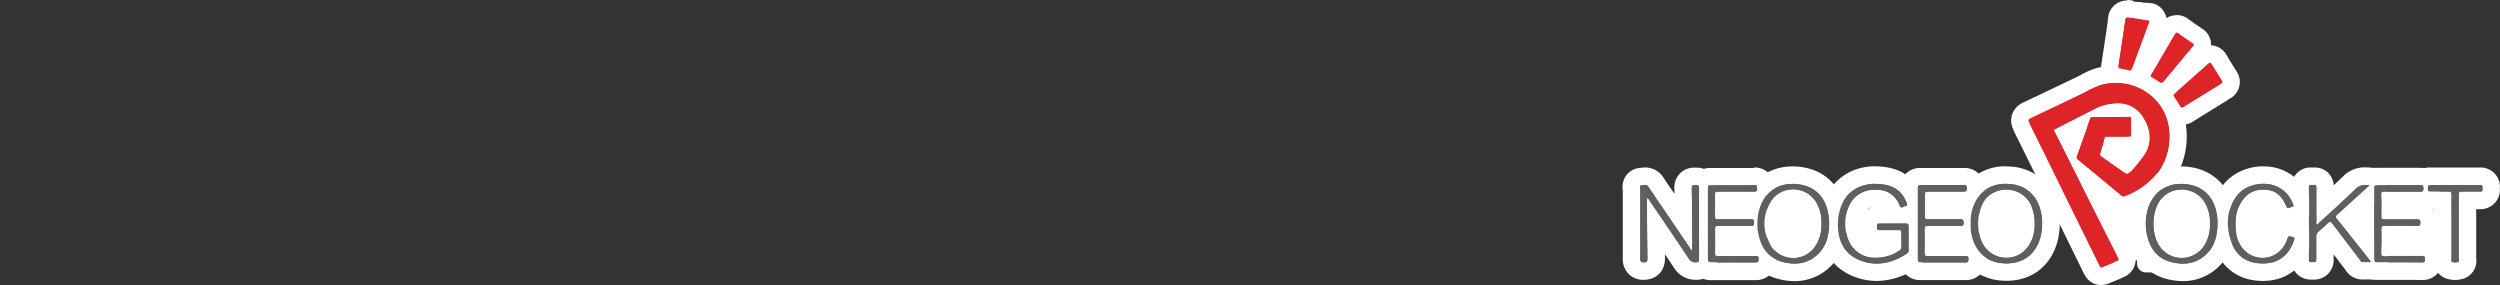 <svg xmlns="http://www.w3.org/2000/svg" viewBox="0 0 1000 114"><rect x="0" y="0" width="1000" height="114" fill="#333333" stroke="none"/><title>logo_right</title><g id="Layer_2" data-name="Layer 2"><rect x="710.52" y="81.3" width="15.11" height="15.11" stroke-width="7" stroke="#fff" stroke-linecap="round" stroke-linejoin="round" fill="#fff"/><rect x="796.29" y="83.75" width="13.56" height="11.56" stroke-width="7" stroke="#fff" stroke-linecap="round" stroke-linejoin="round" fill="#fff"/><rect x="793.18" y="80.86" width="20.63" height="20.63" stroke-width="7" stroke="#fff" stroke-linecap="round" stroke-linejoin="round" fill="#fff"/><rect x="867.75" y="80.86" width="12.32" height="15.56" stroke-width="7" stroke="#fff" stroke-linecap="round" stroke-linejoin="round" fill="#fff"/><rect x="898.96" y="81.3" width="16" height="18.22" stroke-width="7" stroke="#fff" stroke-linecap="round" stroke-linejoin="round" fill="#fff"/><rect x="842.96" y="81.3" width="19.33" height="19.33" stroke-width="7" stroke="#fff" stroke-linecap="round" stroke-linejoin="round" fill="#fff"/><rect x="858.32" y="99.53" width="11.1" height="5.93" stroke-width="7" stroke="#fff" stroke-linecap="round" stroke-linejoin="round" fill="#fff"/><rect x="969.21" y="90.42" width="8.6" height="8.6" fill="#fff"/></g><g id="Calque_1" data-name="Calque 1"><path d="M717.23,75.74a10.75,10.75,0,0,1,9,4.78,15.43,15.43,0,0,1,2.33,9A15.16,15.16,0,0,1,726.43,98a10.76,10.76,0,0,1-9.22,5.18,10.3,10.3,0,0,1-9.09-5.29,16.55,16.55,0,0,1,0-17,10.24,10.24,0,0,1,9.06-5.14m0-7a17.17,17.17,0,0,0-15.15,8.69,23.51,23.51,0,0,0-.06,23.91,17.2,17.2,0,0,0,15.19,8.86,17.71,17.71,0,0,0,15.19-8.52,22,22,0,0,0,3.18-12.18,22,22,0,0,0-3.49-12.83,17.7,17.7,0,0,0-14.86-7.93Z" fill="#fff"/><path d="M802.56,75.83a10.47,10.47,0,0,1,9.88,6.42,17.89,17.89,0,0,1,1.38,7.25A15.1,15.1,0,0,1,811,99a10.72,10.72,0,0,1-17.13-.29c-3.58-5-3.43-13.8.1-18.81a10.57,10.57,0,0,1,8.64-4.1m0-7a17.43,17.43,0,0,0-14.37,7.07c-5.29,7.53-5.31,19.6-.06,26.92a17.73,17.73,0,0,0,28.38.47,21.83,21.83,0,0,0,4.31-13.77,24.43,24.43,0,0,0-2-10,17.5,17.5,0,0,0-16.3-10.64Z" fill="#fff"/><path d="M872.64,75.78a10.71,10.71,0,0,1,9,4.77A15.43,15.43,0,0,1,884,89.47a15.16,15.16,0,0,1-2.31,8.8,10.72,10.72,0,0,1-17.8.29c-3.39-4.91-3.34-13.49.1-18.38a10.49,10.49,0,0,1,8.68-4.4m0-7a17.57,17.57,0,0,0-14.41,7.38c-5.1,7.25-5.16,19.08-.13,26.37a17.72,17.72,0,0,0,29.45-.47A22.13,22.13,0,0,0,891,89.39a22.15,22.15,0,0,0-3.46-12.69,17.7,17.7,0,0,0-14.87-7.92Z" fill="#fff"/><path d="M982.06,108.44a7.39,7.39,0,0,1-2.25-.34,3.94,3.94,0,0,1-2.69-4.46h0v-13c0-1.15,0-2.29,0-3.44,0-2.31,0-4.68,0-7h-2.87c-.64,0-1.27,0-1.91,0h-.23a4.26,4.26,0,0,1-4.44-4.54v-.16a4.63,4.63,0,0,1,1.16-3.56,4.48,4.48,0,0,1,3.41-1.35l10,0q4.86,0,9.74,0a4.26,4.26,0,0,1,4.52,4.75v.25a4.43,4.43,0,0,1-1.17,3.36,4.36,4.36,0,0,1-3.21,1.26h-.2c-.75,0-1.5,0-2.24,0H987c0,8.12,0,16.2,0,23.25a4.06,4.06,0,0,1-2.74,4.72A7.51,7.51,0,0,1,982.06,108.44Z" fill="#5e5f5f"/><path d="M992,74c1.09,0,1,.6,1,1.3s.18,1.32-.88,1.32H992c-.78,0-1.56,0-2.35,0h-2.91q-1,0-2,0h-.1c-.9,0-1.12.36-1.11,1.25q0,12.83,0,25.65c0,.43.27,1.09-.27,1.26a3.87,3.87,0,0,1-1.18.17,4.24,4.24,0,0,1-1.22-.18c-.4-.12-.22-.68-.22-1.05,0-4.36,0-8.72,0-13.08,0-4.19-.06-8.38,0-12.57,0-1.15-.33-1.45-1.31-1.45h-.2q-1,0-2,0h-2.86c-.67,0-1.35,0-2,0h-.09c-1.08,0-.92-.68-1-1.39s.1-1.22,1.07-1.22h0q5,0,10,0T992,74h0m0-7h-.08c-3.09,0-6.36,0-9.7,0s-6.63,0-10,0h-.06a7.83,7.83,0,0,0-8.06,8.57v.06a7.72,7.72,0,0,0,8,8h.34l1.14,0c0,1.19,0,2.38,0,3.55s0,2.3,0,3.45v12.85a7.44,7.44,0,0,0,5.14,8,10.87,10.87,0,0,0,3.3.5,11,11,0,0,0,3.25-.48,7.52,7.52,0,0,0,5.21-8.28c0-6,0-12.72,0-19.55l1.27,0h.32a7.87,7.87,0,0,0,5.71-2.32,7.78,7.78,0,0,0,2.17-5.89v0A7.75,7.75,0,0,0,992,67Z" fill="#fff"/><path d="M968.73,108.4q-4.4,0-8.77-.05c-3,0-6,0-9,0h0a4.43,4.43,0,0,1-4.8-4.84c0-3.43,0-6.85,0-10.28V85.69c0-3.48,0-7,0-10.43a4.68,4.68,0,0,1,1.25-3.43,4.52,4.52,0,0,1,3.35-1.28l8.89,0q4.27,0,8.55,0h0c1.12,0,4.55.34,4.66,4.72a4.76,4.76,0,0,1-1.23,3.58,4.54,4.54,0,0,1-3.39,1.31l-5.92,0h-6.27c0,1.32,0,2.68,0,4.05h5.44q2.65,0,5.31,0h.11a4.66,4.66,0,0,1,3.46,1.3A4.77,4.77,0,0,1,971.64,89,4.44,4.44,0,0,1,967,93.77h-.13c-1.63,0-3.26,0-4.89,0H956c0,1.71,0,3.4,0,5.07h6.7c2,0,3.93,0,5.9,0h0a4.82,4.82,0,0,1,3.6,1.35,4.68,4.68,0,0,1,1.2,3.57c-.17,4.36-3.63,4.7-4.68,4.7Z" fill="#5e5f5f"/><path d="M968.27,74.05c1.06,0,1.07.51,1.09,1.32s-.12,1.29-1.12,1.29h0c-2,0-3.93,0-5.89,0H959c-1.72,0-3.45,0-5.18,0h-.05c-.95,0-1.29.26-1.26,1.29q.11,4.29,0,8.59c0,1,.32,1.2,1.21,1.2h7.72c1.8,0,3.61,0,5.41,0h.06c1,0,1.24.32,1.23,1.3S968,90.27,967,90.27h-.07c-1.65,0-3.29,0-4.94,0h-3.73l-4.42,0h-.06c-1,0-1.23.34-1.22,1.31.06,3.16.06,6.33,0,9.49,0,1,.26,1.31,1.24,1.31h0q3,0,6.07,0h2.94c2,0,3.91,0,5.87,0h.06c.94,0,1.29.25,1.25,1.27s-.11,1.35-1.2,1.35h0c-2.94,0-5.87-.05-8.81-.05s-6,0-9,0h0c-1,0-1.24-.32-1.23-1.31,0-4.7,0-9.4,0-14.11s0-9.49,0-14.23c0-.85.19-1.19,1.1-1.19h0q4.43,0,8.85,0c2.86,0,5.73,0,8.59,0h0m0-7h-.1c-2.74,0-5.53,0-8.53,0s-5.87,0-8.8,0h-.08a7.83,7.83,0,0,0-8.1,8.25c0,3.44,0,7,0,10.37v7.6c0,3.37,0,6.84,0,10.24a7.92,7.92,0,0,0,8.23,8.38H951c3.17,0,6.1,0,9,0s5.95,0,8.74.05h.1a7.91,7.91,0,0,0,8.19-8.07,8,8,0,0,0-2.18-6.12,7.59,7.59,0,0,0-3-1.92,8.82,8.82,0,0,0,1-12.8l-.42-.39a7.79,7.79,0,0,0,1.69-1.3,8.1,8.1,0,0,0,2.22-6.09c-.14-5.65-4.17-8.16-8.09-8.16Z" fill="#fff"/><path d="M924.44,108.39a4.16,4.16,0,0,1-3-1.2,4.46,4.46,0,0,1-1.25-3.32c0-9.27,0-19,0-28.83a4.48,4.48,0,0,1,1.25-3.3,4.15,4.15,0,0,1,3-1.2c.22,0,.44,0,.67,0h.07c.22,0,.45,0,.66,0a4.12,4.12,0,0,1,3,1.22,4.42,4.42,0,0,1,1.22,3.3c0,2.39,0,4.81,0,7.21,3.29-3,6.67-6.1,9.87-9.24a8.43,8.43,0,0,1,6.34-2.44c.56,0,1.16,0,1.8.07a3.5,3.5,0,0,1,2.12,6.08c-2.87,2.62-5.49,5-8.12,7.38l-1.3,1.2c-.63.58-1.27,1.17-1.93,1.76,3.14,3.91,6.23,7.8,9.32,11.7l2.12,2.67c.2.25.39.51.62.84l.36.51a3.5,3.5,0,0,1-2.83,5.56h-3.49a4.52,4.52,0,0,1-3.76-2.33l0-.09-1.38-1.8c-2.64-3.46-5.35-7-8-10.57-.5.46-1.05.94-1.66,1.45,0,1.16,0,2.29,0,3.42,0,1.75,0,3.56,0,5.31a4.51,4.51,0,0,1-1.22,3.39,4.23,4.23,0,0,1-3.14,1.26l-.66,0h0Z" fill="#5e5f5f"/><path d="M925.82,74c.42,0,.76.15.75,1-.05,4.53,0,9.06,0,13.59,0,.39-.25,1,.24,1.14l.14,0c.31,0,.53-.41.76-.63,4.91-4.51,9.89-9,14.66-13.62a5,5,0,0,1,3.89-1.44c.49,0,1,0,1.57.06l-8.12,7.38c-1.58,1.44-3.13,2.92-4.76,4.29-.79.66-.72,1.11-.13,1.86,4.26,5.29,8.48,10.62,12.71,15.95.25.32.48.66.89,1.23H945c-.61,0-.81-.6-1.1-1-3.66-4.79-7.32-9.58-10.93-14.4-.35-.47-.63-.72-1-.72a1.4,1.4,0,0,0-.9.53c-1.21,1.21-2.5,2.34-3.8,3.44a2.17,2.17,0,0,0-.81,1.89c0,3.08,0,6.16,0,9.23,0,.91-.36,1.06-.86,1.06l-.52,0h-.11c-.22,0-.44,0-.65,0-.43,0-.78-.14-.78-1q.06-14.43,0-28.86c0-.83.34-1,.76-1,.22,0,.47,0,.69,0h0c.23,0,.48,0,.7,0m0-7h0a8.18,8.18,0,0,1-1.4,0,7.63,7.63,0,0,0-5.49,2.24,7.89,7.89,0,0,0-2.27,5.77c0,10,0,19.64,0,28.8a8,8,0,0,0,2.27,5.81,7.7,7.7,0,0,0,5.51,2.23l.64,0,.64,0a7.8,7.8,0,0,0,5.65-2.31,8,8,0,0,0,2.21-5.93c0-.62,0-1.23,0-1.86,1.16,1.54,2.33,3.06,3.47,4.56l1.23,1.61a7.84,7.84,0,0,0,6.57,3.88c.49,0,1,0,1.48,0h2.11a7,7,0,0,0,5.67-11.12l-.35-.48-.72-1-2.28-2.87c-2.34-2.94-4.73-6-7.13-9l.81-.74,8.12-7.38a7,7,0,0,0-4.25-12.16c-.6,0-1.3-.08-2-.08a12,12,0,0,0-8.79,3.44c-1.28,1.25-2.59,2.5-3.91,3.74a7.76,7.76,0,0,0-2.21-5A7.67,7.67,0,0,0,925.82,67Z" fill="#fff"/><path d="M905.15,108.88c-8,0-13.74-4.13-16.16-11.63-2.57-8-1.52-15.1,3.12-21.19,2.84-3.72,7.91-6,13.22-6a15.61,15.61,0,0,1,15,10.12,4.33,4.33,0,0,1,0,4.07,3.91,3.91,0,0,1-2.71,1.89,5.13,5.13,0,0,1-2.34.62,4.4,4.4,0,0,1-4.08-3c-1.36-3.36-3-4-4.38-4.28a10,10,0,0,0-1.68-.15,6.28,6.28,0,0,0-5.36,2.76c-1.84,2.48-2.46,5.53-2,9.89A8.8,8.8,0,0,0,900,97.47a6.9,6.9,0,0,0,5,2.19,6.7,6.7,0,0,0,6.06-3.86,7.42,7.42,0,0,0,.55-1.31A4.27,4.27,0,0,1,915.82,91a5.86,5.86,0,0,1,1.53.23,4.37,4.37,0,0,1,3.35,6.66c-2.74,7.18-8.11,11-15.54,11Z" fill="#5e5f5f"/><path d="M905.33,73.53a12.16,12.16,0,0,1,11.78,7.9c.19.49.65,1.17-.27,1.27-.47,0-1,.53-1.52.53-.31,0-.59-.18-.83-.77-1.33-3.26-3.37-5.8-7-6.42a14.87,14.87,0,0,0-2.26-.19A9.71,9.71,0,0,0,897,80c-2.75,3.69-3.14,8-2.67,12.35a12.24,12.24,0,0,0,3.16,7.54,10.37,10.37,0,0,0,7.49,3.25,10.24,10.24,0,0,0,9.19-5.8,10.07,10.07,0,0,0,.82-2c.15-.6.41-.81.81-.81a2.35,2.35,0,0,1,.59.1c1.63.45,1.63.42,1,2.06q-3.31,8.69-12.27,8.69h0c-6.44,0-10.84-3-12.83-9.21-2.05-6.36-1.65-12.45,2.58-18,2.2-2.89,6.28-4.65,10.43-4.65m0-7h0c-6.38,0-12.51,2.84-16,7.41-5.3,7-6.57,15.39-3.67,24.38s10,14.06,19.48,14.06c8.89,0,15.57-4.68,18.82-13.19A8.36,8.36,0,0,0,924,92a7.38,7.38,0,0,0-3.4-3.32A7.36,7.36,0,0,0,923.4,86a7.59,7.59,0,0,0,.2-7.17h0a19.23,19.23,0,0,0-18.27-12.27ZM905,96.16A3.35,3.35,0,0,1,902.54,95c-.46-.47-1-1.28-1.23-3.41-.37-3.46,0-5.69,1.32-7.43a2.78,2.78,0,0,1,2.55-1.35,6.44,6.44,0,0,1,1.11.1c.36.06.9.15,1.71,2.15A8.32,8.32,0,0,0,911.22,89a8.15,8.15,0,0,0-3,4.55c0,.1-.14.32-.3.65A3.23,3.23,0,0,1,905,96.16Z" fill="#fff"/><path d="M873.17,109a22.36,22.36,0,0,1-6-.88c-4.27-1.2-9.76-4.47-11.71-13.29a24.41,24.41,0,0,1,.26-11.71c2.21-8.15,8.44-13,16.69-13a23.53,23.53,0,0,1,2.49.14c9.27,1.06,15,7.5,15.63,17.67,0,.42,0,.84,0,1.26v.38c0,4.07-.65,10-5.42,14.59a16.57,16.57,0,0,1-11.9,4.85Zm-.53-29.67a7,7,0,0,0-5.82,2.91c-2.59,3.69-2.63,10.68-.08,14.38a7.23,7.23,0,0,0,12-.19,11.69,11.69,0,0,0,1.75-6.82c0-3.11-.53-5.27-1.73-7.09A7.23,7.23,0,0,0,872.64,79.28Z" fill="#5e5f5f"/><path d="M872.36,73.56a18.7,18.7,0,0,1,2.09.12c7.61.87,12,6,12.53,14.42,0,.47,0,.94,0,1.41,0,4.52-1,8.79-4.36,12.08a13.14,13.14,0,0,1-9.46,3.86,19.27,19.27,0,0,1-5.11-.75c-5.31-1.49-8.08-5.48-9.23-10.68a20.93,20.93,0,0,1,.22-10c1.81-6.67,6.75-10.42,13.31-10.42m.31,29.6a10.59,10.59,0,0,0,9-4.89,15.16,15.16,0,0,0,2.31-8.8,15.43,15.43,0,0,0-2.31-8.92,10.71,10.71,0,0,0-9-4.77,10.5,10.5,0,0,0-8.68,4.4c-3.44,4.89-3.49,13.47-.1,18.38a10.62,10.62,0,0,0,8.81,4.6m-.31-36.6c-9.78,0-17.46,6-20.06,15.6A27.74,27.74,0,0,0,852,95.53c1.81,8.2,6.85,13.85,14.18,15.91a26.2,26.2,0,0,0,7,1,20.24,20.24,0,0,0,14.34-5.84c4.28-4.16,6.4-9.73,6.48-17v-.4c0-.39,0-.93,0-1.54C893.2,75.8,886.2,68,875.25,66.72a25.7,25.7,0,0,0-2.89-.16Zm.31,29.6a3.62,3.62,0,0,1-3-1.58c-1.74-2.52-1.71-7.86.06-10.37a3.6,3.6,0,0,1,3-1.43,3.78,3.78,0,0,1,3.18,1.61c.53.82,1.15,2.14,1.15,5.08v.18a8.18,8.18,0,0,1-1.19,4.83,3.65,3.65,0,0,1-3.11,1.68Z" fill="#fff"/><path d="M872.8,46.49a4.27,4.27,0,0,1-3.74-2.3c-.47-.78-1-1.55-1.57-2.36-.24-.36-.48-.72-.73-1.07a4.32,4.32,0,0,1,.75-5.89c4.46-3.91,9-8,13.6-12A4.4,4.4,0,0,1,884,21.61a4.07,4.07,0,0,1,3.59,2.23c1.26,2.12,2.6,4.28,4.07,6.61a4.07,4.07,0,0,1-1.56,6,7.48,7.48,0,0,0-.78.5l-.54.36-3.4,2.1c-3.36,2.07-6.71,4.14-10,6.24a4.81,4.81,0,0,1-2.57.81Z" fill="#dd2427"/><path d="M884,25.11c.21,0,.37.18.58.53,1.35,2.25,2.72,4.47,4.13,6.68.32.51.28.78-.26,1.07s-1.06.68-1.59,1c-4.47,2.76-8.95,5.51-13.39,8.3a1.38,1.38,0,0,1-.71.28c-.28,0-.5-.21-.75-.62-.74-1.22-1.58-2.38-2.38-3.57-.31-.47-.4-.83.14-1.3q6.86-6,13.63-12.06a1,1,0,0,1,.6-.33m0-7a7.75,7.75,0,0,0-5.26,2.11c-4.59,4.11-9.16,8.15-13.58,12a7.76,7.76,0,0,0-1.4,10.39l.06.08.76,1.11c.53.77,1,1.5,1.45,2.19a7.81,7.81,0,0,0,6.73,4,8.31,8.31,0,0,0,4.44-1.35c3.31-2.09,6.71-4.18,10-6.21l3.34-2.06.15-.1.6-.4c.16-.11.39-.27.47-.31a7.56,7.56,0,0,0,2.86-11c-1.46-2.3-2.78-4.43-4-6.52A7.6,7.6,0,0,0,884,18.11Z" fill="#fff"/><path d="M852.08,31.64a4.29,4.29,0,0,1-.94-.1c-1.31-.28-2.61-.55-3.92-.8A4,4,0,0,1,844,26q.9-5.82,1.77-11.65l.57-4s.27-1.88.28-1.93l.06-.34c0-.07,0-.15.05-.23a2.57,2.57,0,0,1,0-.4l.06-.38a4.14,4.14,0,0,1,4.12-3.64,4.59,4.59,0,0,1,1,.12h.19l.39,0,.37,0,.25,0a3.07,3.07,0,0,1,.53.05l.54.1.25,0A2.92,2.92,0,0,1,855,4l.37.06a1.59,1.59,0,0,1,.3.06,2.4,2.4,0,0,1,.46,0l.36.07.33.07h.07a3.66,3.66,0,0,1,.57.05l.37.06.25,0a4.1,4.1,0,0,1,.49.06l.36.07.2,0a4.21,4.21,0,0,1,.62.05l.36.07a3.44,3.44,0,0,1,1.75.86,4.06,4.06,0,0,1,.94,4.73c-.28.77-.57,1.55-.86,2.33l-5.85,15.88a4.14,4.14,0,0,1-4,3.08Z" fill="#dd2427"/><path d="M850.92,7a1.43,1.43,0,0,1,.46.09.86.86,0,0,0,.28,0H852l.37,0a.69.69,0,0,0,.4.14.74.74,0,0,0,.27-.06l.54.1a.87.87,0,0,0,.51.15,1.24,1.24,0,0,0,.33,0l.37.06a.7.7,0,0,0,.41.14.74.74,0,0,0,.25,0l.38.07a1.19,1.19,0,0,0,.63.17,1.69,1.69,0,0,0,.38,0l.36.06a.64.64,0,0,0,.41.14.82.82,0,0,0,.26,0l.37.07a.94.94,0,0,0,.51.14,2,2,0,0,0,.33,0l.37.06c.34.32.12.64,0,1-.4,1.11-.82,2.21-1.22,3.32l-5.49,14.88c-.14.38-.24.79-.7.79l-.22,0c-1.32-.28-2.64-.56-4-.82-.44-.08-.54-.3-.48-.73q.9-5.84,1.77-11.67c.29-1.92.56-3.85.83-5.78l.07-.37a.7.7,0,0,0,.1-.67l.06-.37c.08-.49.31-.71.67-.71m0-7a7.64,7.64,0,0,0-7.57,6.52V6.6l0,.11,0,.26-.06.42a.5.5,0,0,1,0,.12l-.06.36c0,.09,0,.17,0,.25l-.25,1.8-.57,3.95q-.87,5.82-1.76,11.64a7.51,7.51,0,0,0,6,8.66l3.85.79a8,8,0,0,0,1.68.18,7.63,7.63,0,0,0,7.26-5.34l4.9-13.31.6-1.6.36-1c.28-.76.56-1.51.84-2.28A7.52,7.52,0,0,0,864.19,3a7,7,0,0,0-3.47-1.72l-.21,0-.16,0a6,6,0,0,0-.84-.1l-.15,0-.19,0a6.17,6.17,0,0,0-.62-.09l-.16,0-.22,0-.14,0c-.26,0-.51-.07-.77-.09l-.13,0-.38-.07q-.3-.06-.6-.09l-.26,0-.12,0-.25,0-.6-.07h-.09l-.27-.05-.27,0-.72-.09-.17,0L853,.19q-.35,0-.69-.06A7.66,7.66,0,0,0,850.92,0Z" fill="#fff"/><path d="M864.58,36.62a4.47,4.47,0,0,1-2.43-.75c-.83-.53-1.68-1-2.52-1.54l-1.08-.65a3.45,3.45,0,0,1-1.49-1.81,4.34,4.34,0,0,1,.55-3.94l3.56-6.08q3-5,5.88-10a4,4,0,0,1,3.6-2.25,4.35,4.35,0,0,1,2.56.89c2,1.43,4.06,2.83,5.81,4a4,4,0,0,1,.8,6.25c-.3.33-.61.73-.94,1.15l-.48.62-.16.18-.24.26c-.12.13-.24.25-.35.38L876,25.24c-2.7,3.23-5.4,6.45-8.08,9.69a4.28,4.28,0,0,1-3.37,1.69Z" fill="#dd2427"/><path d="M870.65,13.06a1,1,0,0,1,.53.23c1.94,1.39,3.91,2.74,5.89,4.07.46.32.57.55.16,1-.56.61-1.05,1.29-1.57,1.94-.23.25-.47.5-.69.76q-4.87,5.82-9.72,11.64a.89.89,0,0,1-.67.42,1,1,0,0,1-.55-.21c-1.21-.77-2.45-1.49-3.68-2.23-.15-.41.12-.72.31-1,3.13-5.36,6.29-10.71,9.41-16.08.19-.32.35-.51.58-.51m0-7A7.56,7.56,0,0,0,864,10l-5.89,10.07c-1.17,2-2.33,4-3.49,5.95a7.77,7.77,0,0,0-.89,7,7.05,7.05,0,0,0,3,3.63l1.09.65c.86.51,1.67,1,2.44,1.49a8,8,0,0,0,4.31,1.3,7.76,7.76,0,0,0,6.06-3c2.66-3.21,5.39-6.46,8-9.61l1.67-2c.06-.08.14-.15.21-.23l.28-.3.3-.35c.17-.22.35-.44.52-.67s.55-.71.76-.94A7.48,7.48,0,0,0,881,11.56c-1.73-1.17-3.77-2.55-5.73-4a7.78,7.78,0,0,0-4.6-1.54Z" fill="#fff"/><path d="M840.45,110.5a4.26,4.26,0,0,1-3.85-2.83L831.34,97Q822.52,79,813.72,61l-3.48-7-1.38-2.77a3.64,3.64,0,0,1-.25-.65v0c-1.37-3.13-.57-5.11,2.61-6.62l6-2.85q7.47-3.54,14.94-7.11l1.76-.89a29,29,0,0,1,5.16-2.27,25.31,25.31,0,0,1,7.33-1.08c12.38,0,22.94,9,24.57,20.93a28.5,28.5,0,0,1-4.46,19.65l0,0a3.87,3.87,0,0,1-.57.76l-.22.21a34.9,34.9,0,0,1-14.27,10.3,5.25,5.25,0,0,1-2,.42,4.87,4.87,0,0,1-3.29-1.32c-.63-.57-1.29-1.11-2-1.65l-9-7.41c.39.79.78,1.58,1.18,2.37l.4.81q6.69,13.3,13.4,26.59a4.47,4.47,0,0,1,.27,4,4.24,4.24,0,0,1-2.81,2.34l-.36.19-.12.08a3.76,3.76,0,0,1-.87.38h0l-3.58,1.51A5.59,5.59,0,0,1,840.45,110.5Zm3.45-49.75,4,2.81,2.73,1.94a60.46,60.46,0,0,0,4.5-5.78s.07-.1.1-.16.11-.16.17-.23a9.43,9.43,0,0,0,.5-7.37v2.62a3.51,3.51,0,0,1-3.37,3.47l-.91,0c-.7,0-1.41.07-2.11.08h-4.84l-.12.49a3.73,3.73,0,0,1-.2.56c-.1.3-.25.84-.4,1.39C843.93,60.65,843.91,60.7,843.9,60.75Zm-.45-.33-14.87-2c.36-1,.7-2,1-2.9.25-.74.52-1.47.79-2.2s.61-1.65.87-2.45q-2.58,1.32-5.15,2.65Z" fill="#dd2427"/><path d="M846.41,33.25c10.25,0,19.64,7.2,21.1,17.91a24.84,24.84,0,0,1-4.08,17.52h0a1.83,1.83,0,0,0-.26.21,31.22,31.22,0,0,1-13.09,9.53,1.77,1.77,0,0,1-.66.15,1.37,1.37,0,0,1-.95-.43c-.92-.82-1.89-1.59-2.85-2.38q-7.2-6-14.42-11.9a1.07,1.07,0,0,1-.4-1.39c.74-1.93,1.43-3.89,2.1-5.84.74-2.14,1.61-4.24,2.21-6.43,0-.05,1.19-3.14,1.19-3.14l.19-.15c3.15,0,12-.09,14.5-.09h.74a.74.74,0,0,1,.66.27v7.47c-1,0-1.95.1-2.92.11h-6.94c-.31,0-.6,0-.71.47-.21.88-.45,1.77-.67,2.65-.12.1-.87,3-1.1,3.61a.93.93,0,0,0,.44,1.23c2.8,1.95,5.58,3.94,8.37,5.91,1,.68,1.46,1,1.93,1s1-.38,1.87-1.18a56.31,56.31,0,0,0,5.47-6.87h0a4.2,4.2,0,0,0,.33-.49c2.41-4.88,1.7-9.54-1.1-14A11.57,11.57,0,0,0,847,41.29h-.06a20.11,20.11,0,0,0-9.11,2.31c-4.85,2.46-9.71,4.91-14.53,7.41-2.32,1.2-2,.51-.89,2.93,0,0,.07.08.12.12l5.68,11.27v.06l.17.28v.06l.17.29v.06a.52.52,0,0,0,.23.47l.12.25,0,.06.07,0,.11.22a.79.79,0,0,0,.35.64c1.3,2.62,2.58,5.25,3.89,7.87q6.88,13.71,13.81,27.41c.4.79.36,1.17-.52,1.4a5.63,5.63,0,0,0-.93.44l-.27.17-.22.06-3.81,1.6a2.81,2.81,0,0,1-.87.29c-.28,0-.4-.25-.71-.87Q828.3,82.81,816.86,59.5q-2.42-4.92-4.87-9.81a1.78,1.78,0,0,0-.09-.33c-.72-1.51-.72-1.52.83-2.25,7-3.32,14-6.62,20.95-10a45.27,45.27,0,0,1,6.4-3,22.11,22.11,0,0,1,6.33-.93m0-7a28.79,28.79,0,0,0-8.34,1.23A32.2,32.2,0,0,0,832.3,30q-.87.47-1.65.84c-5,2.38-10,4.78-14.9,7.1l-6,2.86a8.5,8.5,0,0,0-4.83,4.74,8,8,0,0,0,.44,6.31,8.77,8.77,0,0,0,.39,1l1.41,2.83c1.15,2.32,2.3,4.63,3.44,6.95Q819.15,80,827.7,97.49l5.76,11.72c1.94,4,4.87,4.79,7,4.79a8.71,8.71,0,0,0,3.59-.84l2.2-.93,1.19-.5A6.7,6.7,0,0,0,849,111l0,0a7.66,7.66,0,0,0,4.59-4.11,7.81,7.81,0,0,0-.34-7c-2.56-5.06-5.14-10.17-7.7-15.26a8.08,8.08,0,0,0,3.81.95,8.66,8.66,0,0,0,3.35-.69,38.25,38.25,0,0,0,15.48-11.13,1.89,1.89,0,0,0,.2-.2,6.8,6.8,0,0,0,1-1.32,31.93,31.93,0,0,0,5-22c-1.86-13.66-13.92-24-28-24Z" fill="#fff"/><path d="M802.6,108.88a22.63,22.63,0,0,1-2.31-.12c-8.62-.87-14.69-7.48-15.49-16.85a16.92,16.92,0,0,1,0-1.86c0-.18,0-.36,0-.54a20.74,20.74,0,0,1,1.12-7.79c2.6-7.41,8.62-11.66,16.51-11.66a20.51,20.51,0,0,1,2.2.11c9,.86,15,7.49,15.66,17.3a24.75,24.75,0,0,1-.85,8.85c-2.3,7.86-8.59,12.56-16.82,12.56Zm0-29.55a7.13,7.13,0,0,0-5.78,2.61c-2.72,3.88-2.78,11-.12,14.76a7.22,7.22,0,0,0,11.51.2,11.58,11.58,0,0,0,2.15-7.39,14.3,14.3,0,0,0-1.09-5.87A7,7,0,0,0,802.56,79.33Z" fill="#5e5f5f"/><path d="M802.41,73.56c.61,0,1.24,0,1.87.09,7.8.75,12,6.69,12.5,14.06a21.55,21.55,0,0,1-.72,7.62c-2,6.71-7.06,10-13.46,10a18.65,18.65,0,0,1-2-.1c-7.75-.78-11.77-6.82-12.35-13.66-.06-.72,0-1.45,0-2.18a17.4,17.4,0,0,1,.92-6.56c2.25-6.41,7.24-9.32,13.21-9.32m.09,29.6A10.59,10.59,0,0,0,811,99a15.1,15.1,0,0,0,2.87-9.53,17.89,17.89,0,0,0-1.38-7.25,11,11,0,0,0-18.52-2.32c-3.53,5-3.68,13.83-.1,18.81a10.61,10.61,0,0,0,8.68,4.42m-.09-36.6a20.22,20.22,0,0,0-19.81,14,24.07,24.07,0,0,0-1.32,9c0,.14,0,.27,0,.41a22,22,0,0,0,0,2.24c1,11.12,8.26,19,18.62,20,.9.09,1.8.13,2.67.13,9.88,0,17.42-5.64,20.18-15.08a28.12,28.12,0,0,0,1-10.08C823,75.77,815.58,67.71,805,66.68c-.85-.08-1.71-.12-2.54-.12Zm.09,29.6a3.66,3.66,0,0,1-3-1.5c-1.78-2.48-1.71-8.08.13-10.71a3.85,3.85,0,0,1,2.92-1.12A3.46,3.46,0,0,1,806,85a10.67,10.67,0,0,1,.81,4.42v.07a8.23,8.23,0,0,1-1.42,5.25,3.6,3.6,0,0,1-2.9,1.39Z" fill="#fff"/><path d="M786.12,108.39q-4.36,0-8.75,0t-9,0h0a4.39,4.39,0,0,1-4.72-4.75c0-3.49,0-7,0-10.47v-7.4c0-3.48,0-7,0-10.43a4.7,4.7,0,0,1,1.25-3.51,4.52,4.52,0,0,1,3.37-1.29c3,0,5.9,0,8.82,0s5.67,0,8.51,0h0a4.4,4.4,0,0,1,4.7,4.75A4.87,4.87,0,0,1,789,78.87a4.64,4.64,0,0,1-3.42,1.29h-.1q-3,0-6,0h-6c0,1.38,0,2.73,0,4.05h5.13c1.86,0,3.73,0,5.59,0h.12A4.48,4.48,0,0,1,789,89a4.77,4.77,0,0,1-1.25,3.52,4.53,4.53,0,0,1-3.38,1.29h-.11c-1.62,0-3.24,0-4.87,0h-5.89c0,1.61,0,3.29,0,5.08h7c1.87,0,3.74,0,5.61,0h0a4.46,4.46,0,0,1,4.81,4.84,4.46,4.46,0,0,1-4.74,4.77Z" fill="#5e5f5f"/><path d="M768.23,74h0q4.38,0,8.76,0c2.86,0,5.71,0,8.57,0h0c1,0,1.12.43,1.13,1.28s-.12,1.34-1.18,1.34h-.05c-2,0-4,0-6,0h-3.62c-1.54,0-3.07,0-4.61,0h-.07c-.92,0-1.27.23-1.24,1.27.08,2.9,0,5.81,0,8.72,0,.84.24,1.09,1,1.09h7.61c1.88,0,3.76,0,5.65,0h.06c1.07,0,1.15.48,1.16,1.36s-.16,1.26-1.13,1.26h-.06c-1.63,0-3.27,0-4.9,0h-3.58l-4.48,0h-.09c-.95,0-1.33.22-1.3,1.31.08,3.17.07,6.33,0,9.5,0,1,.22,1.3,1.22,1.3h.06c2,0,4,0,6,0h3.19c1.9,0,3.79,0,5.68,0h.06c1,0,1.26.3,1.25,1.3s-.22,1.31-1.24,1.31h-.05q-4.39,0-8.79,0t-9,0h0c-.94,0-1.19-.27-1.18-1.22,0-4.74,0-9.49,0-14.24s0-9.41,0-14.12c0-.87.11-1.27,1.12-1.27m17.4-7h-.1c-2.79,0-5.65,0-8.5,0s-5.77,0-8.7,0h-.1a8,8,0,0,0-5.86,2.32,8.12,8.12,0,0,0-2.26,6c0,3.45,0,7,0,10.39v3.67c0,1.25,0,2.5,0,3.76,0,3.42,0,7,0,10.42a7.87,7.87,0,0,0,8.18,8.28h.09q4.49,0,9,0c3,0,5.92,0,8.73,0h.11a7.94,7.94,0,0,0,8.23-8.2,8.17,8.17,0,0,0-2.27-6.06,7.68,7.68,0,0,0-2.91-1.84,8.35,8.35,0,0,0,1-.86,8.92,8.92,0,0,0-.45-12.32,7.83,7.83,0,0,0,4-7.37,7.87,7.87,0,0,0-8.13-8.2Z" fill="#fff"/><path d="M750.78,109a21.91,21.91,0,0,1-7.58-1.39c-6.8-2.5-10.86-8-11.43-15.48a24.35,24.35,0,0,1,1-9.73c2.57-7.81,9-12.29,17.56-12.29.8,0,1.62,0,2.45.12,6.53.64,11.08,4,13.16,9.8a4.42,4.42,0,0,1-.27,4.12,4,4,0,0,1-2.7,1.72l-.27.13a4.36,4.36,0,0,1,3,1.27,4.68,4.68,0,0,1,1.24,3.46c0,2.52,0,5,0,7.56V100a4.8,4.8,0,0,1-2.08,4.24A25.08,25.08,0,0,1,750.78,109Zm-.48-29.6h-.52a7.46,7.46,0,0,0-7.1,4.67c-1.89,4-1.22,10.24,1.42,13a7.75,7.75,0,0,0,6.1,2.54,16.17,16.17,0,0,0,3.21-.35,12,12,0,0,0,3.69-1.46c0-.8,0-1.55,0-2.26h-2.35c-.9,0-1.79,0-2.68,0h-.22a4.5,4.5,0,0,1-3.3-1.27,4.74,4.74,0,0,1-1.24-3.57c.06-4.55,3.74-4.78,4.47-4.78h.34c.65,0,1.3,0,1.95,0h4.68a4.58,4.58,0,0,1-2-2.37C755.47,80.62,753.56,79.35,750.3,79.35Z" fill="#5e5f5f"/><path d="M750.33,73.56c.69,0,1.4,0,2.11.11,4.87.47,8.48,2.71,10.21,7.49.19.54.43,1.19-.46,1.23-.48,0-1,.56-1.54.56-.27,0-.52-.16-.72-.67-1.81-4.43-5.08-6.43-9.62-6.43l-.68,0a10.93,10.93,0,0,0-10.11,6.67c-2.53,5.37-1.58,13.1,2,16.92a11.31,11.31,0,0,0,8.65,3.64,19.6,19.6,0,0,0,3.89-.42,16.43,16.43,0,0,0,5.74-2.46,1.57,1.57,0,0,0,.79-1.48c0-1.88-.06-3.76,0-5.64,0-.84-.29-1.08-1.06-1.08h-4.83c-.93,0-1.87,0-2.8,0h-.1c-1,0-1.05-.48-1-1.3s0-1.32,1-1.32h.16c.71,0,1.42,0,2.13,0l3.13,0,3,0c.7,0,1.39,0,2.08,0h.13c.82,0,1,.34,1,1.18,0,3.12,0,6.24,0,9.36a1.37,1.37,0,0,1-.54,1.33,21.59,21.59,0,0,1-12.11,4.13,18.32,18.32,0,0,1-6.37-1.17c-5.66-2.08-8.69-6.43-9.15-12.47a21.35,21.35,0,0,1,.83-8.37c2.24-6.8,7.74-9.88,14.24-9.88m0-7h0c-10.05,0-17.86,5.49-20.89,14.69a28.05,28.05,0,0,0-1.16,11.1c.68,8.93,5.55,15.5,13.71,18.5a25.49,25.49,0,0,0,8.79,1.6,28.5,28.5,0,0,0,16-5.32,8.18,8.18,0,0,0,3.63-7.18V98.21c0-2.46,0-5,0-7.48a8.28,8.28,0,0,0-1.56-5.17,7.87,7.87,0,0,0,.35-6.77c-2.53-7-8.25-11.33-16.11-12.09-.94-.09-1.88-.14-2.79-.14Zm-3.65,17.63a3.54,3.54,0,0,1,2.08-1.2,7.61,7.61,0,0,0-2.08,1.2Z" fill="#fff"/><path d="M717.78,109a22.52,22.52,0,0,1-6-.87c-4.27-1.18-9.77-4.45-11.73-13.27a24.38,24.38,0,0,1,.24-11.7c2.19-8.17,8.43-13,16.69-13a21.29,21.29,0,0,1,2.62.16c9.18,1.11,14.83,7.53,15.5,17.61,0,.36,0,.73,0,1.06l0,.31v.23c-.09,4.09-.75,10.06-5.45,14.64A16.54,16.54,0,0,1,717.78,109Zm-.56-29.71a6.78,6.78,0,0,0-6,3.37,13,13,0,0,0,0,13.59,6.75,6.75,0,0,0,6,3.5,7.26,7.26,0,0,0,6.23-3.5,11.7,11.7,0,0,0,1.64-6.57v-.15a11.88,11.88,0,0,0-1.75-7A7.26,7.26,0,0,0,717.22,79.24Z" fill="#5e5f5f"/><path d="M717,73.56a18.52,18.52,0,0,1,2.2.13c7.55.92,11.87,6,12.43,14.38,0,.47,0,.93.06,1.29-.1,4.64-1,8.91-4.39,12.21a13.11,13.11,0,0,1-9.48,3.88,19,19,0,0,1-5.08-.74c-5.32-1.48-8.1-5.47-9.26-10.66a20.93,20.93,0,0,1,.21-10c1.79-6.67,6.75-10.45,13.31-10.45m.25,29.64A10.76,10.76,0,0,0,726.43,98a15.16,15.16,0,0,0,2.15-8.48,15.43,15.43,0,0,0-2.33-9,10.75,10.75,0,0,0-9-4.78,10.24,10.24,0,0,0-9.06,5.14,16.55,16.55,0,0,0,0,17,10.28,10.28,0,0,0,9.09,5.29M717,66.56c-9.8,0-17.48,6-20.07,15.64a27.87,27.87,0,0,0-.28,13.37c1.83,8.2,6.87,13.84,14.22,15.88a25.71,25.71,0,0,0,6.95,1,20.22,20.22,0,0,0,14.37-5.87c5.61-5.48,6.4-12.37,6.5-17.07,0-.16,0-.31,0-.46v-.28c0-.36,0-.78-.06-1.2-.78-11.72-7.73-19.51-18.57-20.83a26.21,26.21,0,0,0-3-.18Zm.25,29.64a3.32,3.32,0,0,1-3-1.72,9.62,9.62,0,0,1,0-10.14,3.33,3.33,0,0,1,3-1.6,3.77,3.77,0,0,1,3.18,1.63,8.55,8.55,0,0,1,1.17,5v.31a8.25,8.25,0,0,1-1.12,4.64,3.76,3.76,0,0,1-3.25,1.83Z" fill="#fff"/><path d="M684.41,108.4a4.68,4.68,0,0,1-3.49-1.32,4.89,4.89,0,0,1-1.28-3.61c0-3.43,0-6.86,0-10.28v-7.6c0-3.42,0-6.85,0-10.27a4.69,4.69,0,0,1,1.25-3.48,4.58,4.58,0,0,1,3.41-1.29l9,0c2.77,0,5.55,0,8.32,0h0a4.41,4.41,0,0,1,4.72,4.63v.1a4.73,4.73,0,0,1-1.19,3.56,4.59,4.59,0,0,1-3.45,1.33l-5.64,0h-6.52c0,1.43,0,2.77,0,4.05h5.65c1.7,0,3.4,0,5.09,0h.13c2.21,0,4.59,1.25,4.67,4.76a4.74,4.74,0,0,1-1.24,3.55,4.65,4.65,0,0,1-3.46,1.32h-.13c-1.71,0-3.42,0-5.13,0h-5.59c0,1.78,0,3.46,0,5.08h6.52l6,0h.11a4.48,4.48,0,0,1,4.8,4.88,4.44,4.44,0,0,1-4.75,4.73h0l-8.9,0q-4.41,0-8.82,0Z" fill="#5e5f5f"/><path d="M701.71,74c1.14,0,1.1.54,1.14,1.38s-.17,1.24-1.14,1.24h-.05q-2.79,0-5.58,0h-3.36c-1.81,0-3.62,0-5.42,0h-.06c-1,0-1.25.32-1.23,1.3.06,2.82.07,5.64,0,8.46,0,1.09.35,1.32,1.31,1.32h.08l4,0h3.8c1.74,0,3.47,0,5.2,0h.07c1.05,0,1.15.43,1.17,1.33s-.23,1.3-1.2,1.3h-.07c-1.72,0-3.43,0-5.15,0h-3.35l-4.59,0h0c-.93,0-1.19.29-1.18,1.23q.09,4.8,0,9.62c0,1,.35,1.25,1.27,1.25H696q3,0,6.05,0h.08c1,0,1.32.27,1.3,1.34s-.28,1.27-1.25,1.27h-.05q-4.42,0-8.85,0t-8.85,0h0c-1.09,0-1.29-.39-1.28-1.4.05-4.7,0-9.4,0-14.1s0-9.41,0-14.11c0-.93.2-1.24,1.16-1.24h0q4.47,0,8.94,0,4.19,0,8.37,0h.05m0-7h-.14c-2.61,0-5.32,0-8.28,0l-8.88,0h-.1a7.85,7.85,0,0,0-8.16,8.31c0,3.39,0,6.86,0,10.21,0,1.28,0,2.55,0,3.83s0,2.53,0,3.79c0,3.36,0,6.84,0,10.24a8,8,0,0,0,8.28,8.47h.1c2.84,0,5.79,0,8.79,0l8.79,0h.11a7.94,7.94,0,0,0,8.25-8.17,8.24,8.24,0,0,0-2.28-6.08,7.74,7.74,0,0,0-2.88-1.85,7,7,0,0,0,1.06-.9,8.9,8.9,0,0,0-.45-12.26,7.83,7.83,0,0,0,1.77-1.38,8,8,0,0,0,2.16-6.13V75a7.84,7.84,0,0,0-8.13-8Z" fill="#fff"/><path d="M657.37,108.43a4.76,4.76,0,0,1-3.5-1.32,5.09,5.09,0,0,1-1.3-3.8q0-6.87,0-13.76t0-13.79h0a4.44,4.44,0,0,1,.79-3.63,4.07,4.07,0,0,1,3-1.48,1.51,1.51,0,0,0,.26,0,9,9,0,0,1,1.35-.12,5,5,0,0,1,4.3,2.32q1.58,2.37,3.18,4.72l7.9,11.64c0-4.56-.08-9.25-.18-13.85a4.66,4.66,0,0,1,1.24-3.47,4.59,4.59,0,0,1,3.43-1.28l.14,3.5v-3.5h.51a4.52,4.52,0,0,1,3.32,1.26,4.63,4.63,0,0,1,1.27,3.43c-.06,9.89,0,19.88,0,28.46a4.37,4.37,0,0,1-4.45,4.71h-.41a6.4,6.4,0,0,1-5.68-3.1c-3.37-5.07-6.84-10.18-10.24-15.18q0,6.6.13,13.2c0,3.12-1.79,5-4.88,5.09Z" fill="#5e5f5f"/><path d="M658,74a1.52,1.52,0,0,1,1.38.74c1.5,2.29,3.06,4.54,4.6,6.81q6,8.81,11.95,17.62c.23.33.35.79,1,.93,0-2.2,0-4.35,0-6.5,0-6.12-.08-12.23-.21-18.35,0-1.13.5-1.17,1.17-1.17h.65c.67,0,1.09.12,1.09,1.17-.06,9.5,0,19,0,28.49,0,.85-.17,1.16-1.11,1.2h-.25a3,3,0,0,1-2.77-1.54c-5.09-7.65-10.28-15.24-15.45-22.85a3.93,3.93,0,0,0-1-1.28c-.41.18-.26.51-.25.79,0,7.78.09,15.56.19,23.35,0,1.13-.23,1.52-1.46,1.54h-.1c-1.25,0-1.29-.61-1.29-1.6,0-9.24,0-18.48,0-27.72,0-.51-.42-1.42.45-1.47.45,0,1-.16,1.42-.16m0-7h0a11.26,11.26,0,0,0-1.9.17H656a7.48,7.48,0,0,0-5.32,2.77A7.71,7.71,0,0,0,649.11,76q0,6.75,0,13.46,0,6.91,0,13.84a8.46,8.46,0,0,0,2.32,6.26,8.14,8.14,0,0,0,6,2.36h.26c5-.11,8.35-3.58,8.3-8.62,0-.54,0-1.07,0-1.61l3.71,5.56a10,10,0,0,0,8.6,4.66h.54a7.88,7.88,0,0,0,7.82-8.21c0-8.6,0-18.59,0-28.42a8.09,8.09,0,0,0-2.29-5.93,8,8,0,0,0-5.8-2.29h-.65a7.86,7.86,0,0,0-8.17,8.34c0,.71,0,1.44.05,2.16-.46-.67-.92-1.34-1.37-2-1.05-1.53-2.13-3.11-3.15-4.67A8.52,8.52,0,0,0,658,67Z" fill="#fff"/><g id="Neogeo_Pocket_Logo" data-name="Neogeo Pocket Logo"><path id="T" d="M980.62,90.63c0-4.19-.06-8.38,0-12.57,0-1.23-.38-1.49-1.51-1.45-2.31.08-4.62,0-6.93,0-1.18,0-1-.66-1.05-1.39s.11-1.23,1.09-1.22c6.58,0,13.16,0,19.75,0,1.11,0,1,.6,1,1.3s.19,1.36-1,1.32c-2.43-.08-4.87,0-7.3,0-1,0-1.22.32-1.21,1.25q0,12.83,0,25.65c0,.43.27,1.09-.27,1.26a4.09,4.09,0,0,1-2.4,0c-.4-.12-.22-.68-.22-1.05C980.61,99.35,980.62,95,980.62,90.63Z" fill="#5e5f5f"/><path id="E" d="M970,103.55c0,.9-.11,1.36-1.23,1.35q-8.91-.09-17.83,0c-1,0-1.28-.31-1.27-1.31,0-4.7,0-9.4,0-14.11s0-9.49,0-14.23c0-.86.19-1.2,1.13-1.19,5.81,0,11.63,0,17.44,0,1.1,0,1.11.5,1.13,1.32s-.13,1.3-1.17,1.29c-4.79-.06-9.58,0-14.37,0-1,0-1.34.24-1.31,1.29q.11,4.29,0,8.59c0,1,.34,1.21,1.26,1.2,4.36,0,8.72,0,13.08,0,1,0,1.3.3,1.29,1.3s-.19,1.33-1.26,1.32c-4.36-.07-8.73,0-13.09,0-1,0-1.3.31-1.28,1.31.06,3.16.06,6.33,0,9.49,0,1,.27,1.32,1.29,1.31,5,0,9.92,0,14.88,0C969.67,102.27,970,102.51,970,103.55Z" fill="#5e5f5f"/><path id="K" d="M948.41,104.86c-1.29,0-2.34,0-3.38,0-.61,0-.81-.6-1.1-1-3.66-4.79-7.32-9.58-10.93-14.4-.64-.87-1.06-1-1.85-.19-1.21,1.21-2.5,2.34-3.8,3.44a2.17,2.17,0,0,0-.81,1.89c0,3.08,0,6.16,0,9.23,0,1.2-.65,1.08-1.38,1s-1.55.4-1.54-1q.06-14.43,0-28.86c0-1.28.81-.94,1.45-.94s1.48-.35,1.46.94c-.05,4.53,0,9.06,0,13.59,0,.39-.25,1,.24,1.14s.64-.35.9-.6c4.91-4.51,9.89-9,14.66-13.62,1.6-1.56,3.23-1.53,5.46-1.38l-8.12,7.38c-1.58,1.44-3.13,2.92-4.76,4.29-.8.66-.72,1.11-.13,1.86,4.26,5.29,8.48,10.62,12.71,15.95C947.77,104,948,104.29,948.41,104.86Z" fill="#5e5f5f"/><path id="C" d="M917.42,96.69c-2.21,5.79-6.31,8.7-12.27,8.69-6.44,0-10.84-3-12.83-9.21-2.05-6.36-1.65-12.45,2.58-18C899.64,72,913,71,917.11,81.43c.19.49.65,1.17-.27,1.27-.76.07-1.73,1.3-2.35-.24-1.33-3.26-3.37-5.8-7-6.42-4.22-.7-7.81.46-10.42,4-2.75,3.69-3.14,8-2.67,12.35a12.24,12.24,0,0,0,3.16,7.54,10.21,10.21,0,0,0,16.68-2.55,10.07,10.07,0,0,0,.82-2c.21-.86.66-.91,1.4-.71C918,95.08,918,95.05,917.42,96.69Z" fill="#5e5f5f"/><path id="O" d="M887,88.1c-.54-8.37-4.92-13.55-12.53-14.42S861,76.62,859.05,84a20.93,20.93,0,0,0-.22,10c1.15,5.2,3.92,9.19,9.23,10.68s10.4.94,14.57-3.11C886,98.3,886.94,94,887,89.51,887,89,887,88.57,887,88.1Zm-5.32,10.17a10.72,10.72,0,0,1-17.8.29c-3.39-4.91-3.34-13.49.1-18.38a10.84,10.84,0,0,1,17.7.37A15.43,15.43,0,0,1,884,89.47,15.16,15.16,0,0,1,881.66,98.27Z" fill="#5e5f5f"/><path d="M869.67,38.8c-.31-.47-.4-.83.14-1.3q6.86-6,13.63-12.06c.59-.53.82-.41,1.18.2,1.35,2.25,2.72,4.47,4.13,6.68.32.51.28.78-.26,1.07s-1.06.68-1.59,1c-4.47,2.76-8.95,5.51-13.39,8.3-.72.46-1,.35-1.46-.34C871.31,41.15,870.47,40,869.67,38.8Z" fill="#dd2427"/><path d="M854.45,7.46l.37.06a.68.68,0,0,0,.66.09l.38.07a1.36,1.36,0,0,0,1,.13l.36.06a.7.7,0,0,0,.67.1l.37.07a1.07,1.07,0,0,0,.84.1l.37.06c.34.32.12.64,0,1-.4,1.11-.82,2.21-1.22,3.32l-5.49,14.88c-.16.43-.26.91-.92.77-1.32-.28-2.64-.56-4-.82-.44-.08-.54-.3-.48-.73q.9-5.84,1.77-11.67c.29-1.92.56-3.85.83-5.78l.07-.37a.7.7,0,0,0,.1-.67l.06-.37c.12-.68.5-.84,1.13-.62a2.33,2.33,0,0,0,.65,0l.37,0a.67.67,0,0,0,.67.08l.54.1A1,1,0,0,0,854.45,7.46Z" fill="#dd2427"/><path d="M860.35,30.68c-.15-.41.12-.72.31-1,3.13-5.36,6.29-10.71,9.41-16.08.31-.53.54-.68,1.11-.28,1.94,1.39,3.91,2.74,5.89,4.07.46.32.57.55.16,1-.56.61-1.05,1.29-1.57,1.94-.23.25-.47.5-.69.76q-4.87,5.82-9.72,11.64c-.4.48-.7.54-1.22.21C862.82,32.14,861.58,31.42,860.35,30.68Z" fill="#dd2427"/><path id="P" d="M828.16,65.34v.06l.17.28v.06l.17.29v.06a.52.52,0,0,0,.23.47l.12.25,0,.06.07,0,.11.22a.79.79,0,0,0,.35.64c1.3,2.62,2.58,5.25,3.89,7.87q6.88,13.71,13.81,27.41c.4.79.36,1.17-.52,1.4a5.63,5.63,0,0,0-.93.44l-.27.17-.22.06-3.81,1.6c-1.07.45-1.07.45-1.58-.58Q828.3,82.81,816.86,59.5q-2.42-4.92-4.87-9.81a1.78,1.78,0,0,0-.09-.33c-.72-1.51-.72-1.52.83-2.25,7-3.32,14-6.62,20.95-10a45.27,45.27,0,0,1,6.4-3c12.42-3.72,25.67,4.09,27.43,17a24.84,24.84,0,0,1-4.08,17.52h0a1.83,1.83,0,0,0-.26.21,31.22,31.22,0,0,1-13.09,9.53,1.35,1.35,0,0,1-1.61-.28c-.92-.82-1.89-1.59-2.85-2.38q-7.2-6-14.42-11.9a1.07,1.07,0,0,1-.4-1.39c.74-1.93,1.43-3.89,2.1-5.84.74-2.14,1.61-4.24,2.21-6.43,0-.05,1.19-3.14,1.19-3.14l.19-.15c3.39,0,13.36-.1,15-.09.34,0,.69-.06.94.27v7.47c-1,0-1.95.1-2.92.11H842.7c-.38,0-.76,0-.88.47-.21.88-.45,1.77-.67,2.65-.12.1-.87,3-1.1,3.61a.93.93,0,0,0,.44,1.23c2.8,1.95,5.58,3.94,8.37,5.91,2,1.39,2,1.41,3.8-.15a56.31,56.31,0,0,0,5.47-6.87h0a4.2,4.2,0,0,0,.33-.49c2.41-4.88,1.7-9.54-1.1-14a11.58,11.58,0,0,0-10.47-5.72,20.11,20.11,0,0,0-9.11,2.31c-4.85,2.46-9.71,4.91-14.53,7.41-2.32,1.2-2,.51-.89,2.93,0,0,.07.08.12.12Z" fill="#dd2427"/><path id="O-2" data-name="O" d="M816.78,87.71c-.52-7.37-4.7-13.31-12.5-14.06-6.79-.65-12.6,2.17-15.08,9.23a17.4,17.4,0,0,0-.92,6.56c0,.73,0,1.46,0,2.18.58,6.84,4.6,12.88,12.35,13.66,7.3.74,13.27-2.56,15.42-10A21.55,21.55,0,0,0,816.78,87.71ZM811,99a10.72,10.72,0,0,1-17.13-.29c-3.58-5-3.43-13.8.1-18.81,3.92-5.58,14.88-6.07,18.52,2.32a17.89,17.89,0,0,1,1.38,7.25A15.1,15.1,0,0,1,811,99Z" fill="#5e5f5f"/><path id="E-2" data-name="E" d="M787.44,103.58c0,1-.23,1.32-1.29,1.31-5.94,0-11.89,0-17.83,0-1,0-1.23-.26-1.22-1.22,0-4.74,0-9.49,0-14.24s0-9.41,0-14.12c0-.88.12-1.28,1.16-1.27q8.65.09,17.33,0c1,0,1.15.42,1.16,1.28s-.13,1.36-1.23,1.34c-4.75-.06-9.5,0-14.25,0-1,0-1.34.21-1.31,1.27.08,2.9,0,5.81,0,8.72,0,.85.25,1.1,1.09,1.09,4.4,0,8.81,0,13.22,0,1.13,0,1.21.46,1.22,1.36s-.17,1.28-1.19,1.26c-4.32-.06-8.64,0-13,0-1,0-1.42.19-1.39,1.31.08,3.17.07,6.33,0,9.5,0,1,.23,1.31,1.28,1.3,5-.06,9.92,0,14.88,0C787.15,102.27,787.45,102.56,787.44,103.58Z" fill="#5e5f5f"/><path id="G" d="M763.43,100a1.37,1.37,0,0,1-.54,1.33c-5.71,3.85-11.88,5.39-18.48,3-5.66-2.08-8.69-6.43-9.15-12.47a21.35,21.35,0,0,1,.83-8.37c2.48-7.53,8.95-10.49,16.35-9.77,4.87.47,8.48,2.71,10.21,7.49.19.54.43,1.19-.46,1.23s-1.68,1.31-2.26-.11c-1.9-4.64-5.4-6.62-10.3-6.41a10.93,10.93,0,0,0-10.11,6.67c-2.53,5.37-1.58,13.1,2,16.92s7.86,4.15,12.54,3.22a16.43,16.43,0,0,0,5.74-2.46,1.57,1.57,0,0,0,.79-1.48c0-1.88-.06-3.76,0-5.64,0-.87-.3-1.09-1.12-1.08-2.52,0-5,0-7.57,0-1.08,0-1.15-.45-1.14-1.3s0-1.38,1.13-1.32c1.74.1,3.5,0,5.26,0s3.42,0,5.12,0c.93,0,1.15.3,1.14,1.18C763.4,93.75,763.42,96.87,763.43,100Z" fill="#5e5f5f"/><path id="O-3" data-name="O" d="M731.59,88.07c-.56-8.33-4.88-13.46-12.43-14.38S705.64,76.61,703.65,84a20.93,20.93,0,0,0-.21,10c1.16,5.19,3.94,9.18,9.26,10.66s10.4.92,14.56-3.14c3.38-3.3,4.29-7.57,4.39-12.21C731.64,89,731.62,88.54,731.59,88.07Zm-5.16,10c-4.23,6.9-14.35,6.94-18.31-.11a16.55,16.55,0,0,1,0-17C712,74.15,722,74,726.25,80.52a15.43,15.43,0,0,1,2.33,9A15.16,15.16,0,0,1,726.43,98Z" fill="#5e5f5f"/><path id="E-3" data-name="E" d="M703.46,103.62c0,1-.29,1.28-1.3,1.27q-8.85-.08-17.7,0c-1.13,0-1.33-.38-1.32-1.4.05-4.7,0-9.4,0-14.1s0-9.41,0-14.11c0-.94.21-1.25,1.2-1.24,5.77,0,11.54.06,17.31,0,1.19,0,1.15.53,1.19,1.38s-.18,1.25-1.19,1.24c-4.79-.06-9.57,0-14.36,0-1,0-1.31.3-1.29,1.3.06,2.82.07,5.64,0,8.46,0,1.12.37,1.34,1.39,1.32,4.32,0,8.64,0,13,0,1.11,0,1.22.41,1.24,1.33s-.24,1.31-1.27,1.3c-4.37-.07-8.73,0-13.09,0-1,0-1.23.28-1.22,1.23q.09,4.8,0,9.62c0,1.06.36,1.26,1.32,1.25,4.92,0,9.84,0,14.75,0C703.13,102.27,703.48,102.52,703.46,103.62Z" fill="#5e5f5f"/><path id="N" d="M679.57,103.71c0,.85-.17,1.16-1.11,1.2a3,3,0,0,1-3-1.54c-5.09-7.65-10.28-15.24-15.45-22.85a3.93,3.93,0,0,0-1-1.28c-.41.18-.26.51-.25.79,0,7.78.09,15.56.19,23.35,0,1.13-.23,1.52-1.46,1.54s-1.39-.57-1.39-1.59c0-9.24,0-18.48,0-27.72,0-.51-.42-1.42.45-1.47s2-.57,2.8.58c1.5,2.29,3.06,4.54,4.6,6.81q6,8.81,11.95,17.62c.23.33.35.79,1,.93,0-2.2,0-4.35,0-6.5,0-6.12-.08-12.23-.21-18.35,0-1.32.69-1.15,1.52-1.17s1.39,0,1.39,1.16C679.53,84.72,679.55,94.21,679.57,103.71Z" fill="#5e5f5f"/></g></g></svg>
